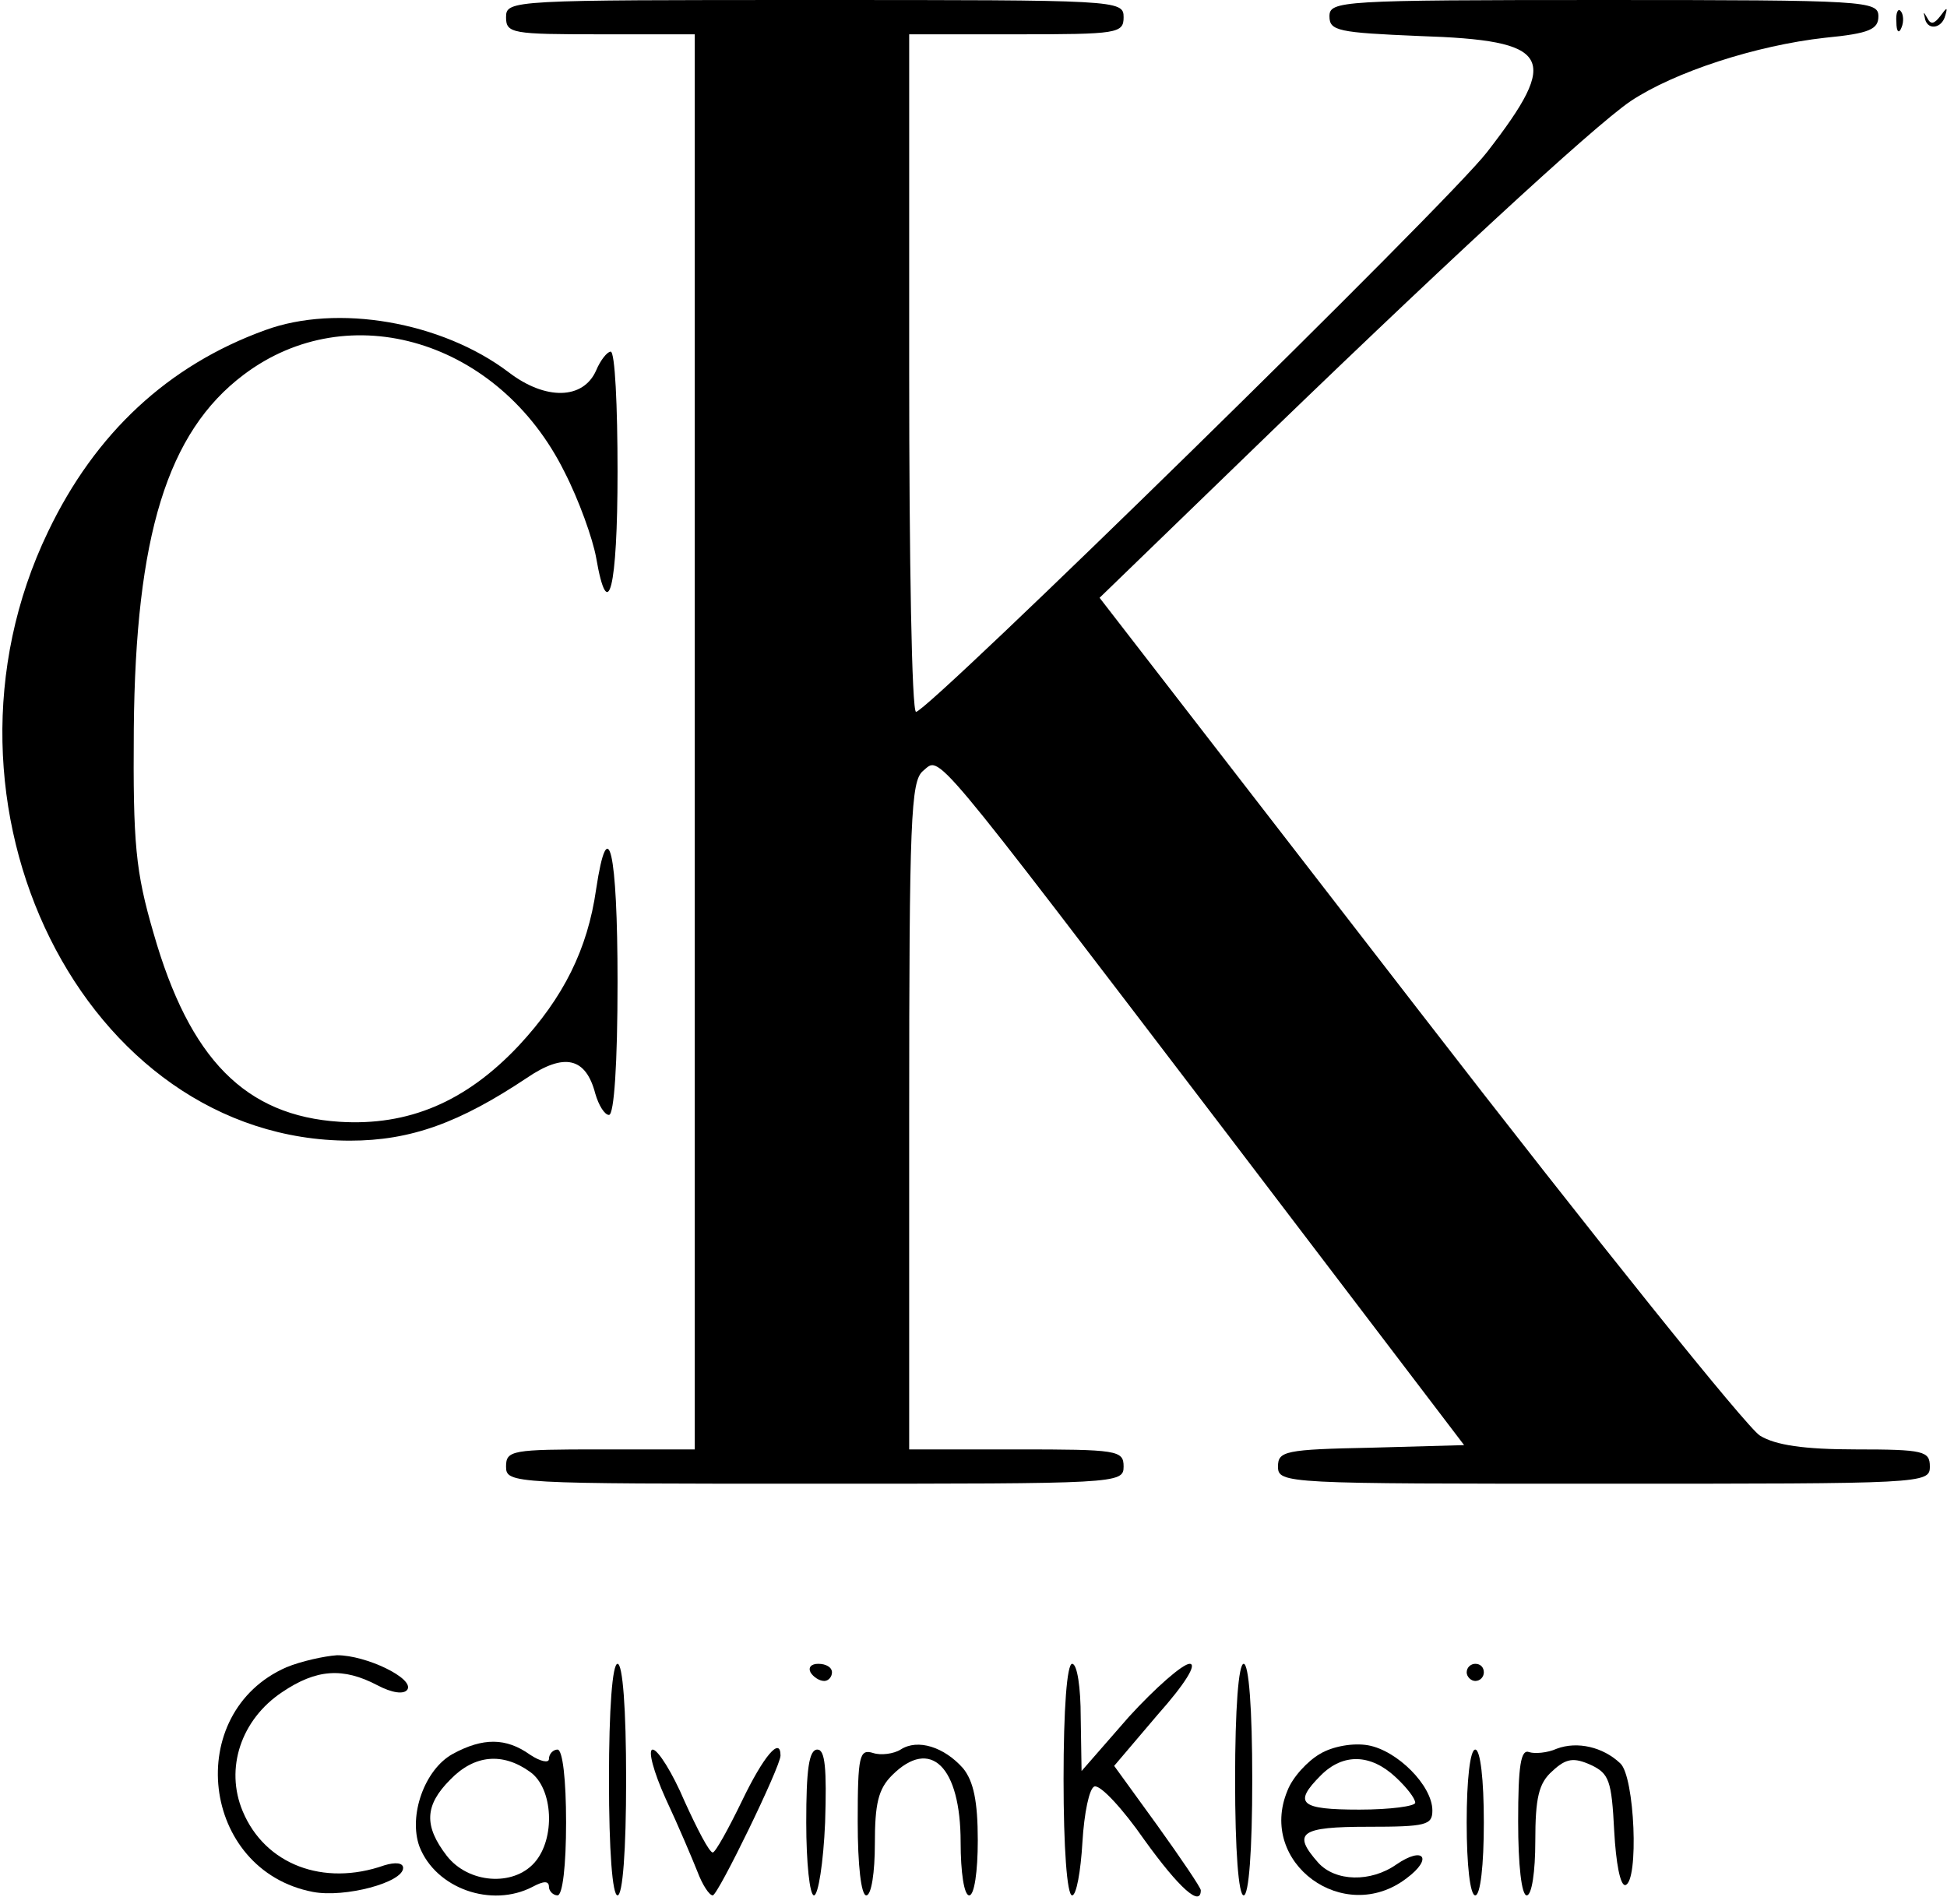 <?xml version="1.0" standalone="no"?>
<!DOCTYPE svg PUBLIC "-//W3C//DTD SVG 20010904//EN"
 "http://www.w3.org/TR/2001/REC-SVG-20010904/DTD/svg10.dtd">
<svg version="1.0" xmlns="http://www.w3.org/2000/svg"
 width="227pt" height="222pt" viewBox="0 0 227 222"
 preserveAspectRatio="xMidYMid meet">

<g transform="translate(0,222) scale(0.1,-0.1)"
fill="#000000" stroke="none">
<path d="M590 2200 c0 -19 7 -20 110 -20 l110 0 0 -825 0 -825 -110 0 c-103 0
-110 -1 -110 -20 0 -20 7 -20 360 -20 353 0 360 0 360 20 0 19 -7 20 -125 20
l-125 0 0 389 c0 347 2 390 16 402 21 17 3 38 357 -426 l274 -360 -108 -3
c-101 -2 -109 -4 -109 -22 0 -20 9 -20 380 -20 373 0 380 0 380 20 0 18 -7 20
-86 20 -61 0 -94 5 -112 16 -15 9 -194 232 -398 496 l-372 481 157 152 c237
230 418 397 462 427 51 34 146 65 227 74 52 5 62 10 62 25 0 18 -14 19 -320
19 -307 0 -320 -1 -320 -19 0 -17 10 -19 105 -23 154 -5 165 -24 79 -135 -45
-59 -652 -653 -666 -653 -5 0 -8 178 -8 395 l0 395 125 0 c118 0 125 1 125 20
0 20 -7 20 -360 20 -353 0 -360 0 -360 -20z"/>
<path d="M2211 2194 c0 -11 3 -14 6 -6 3 7 2 16 -1 19 -3 4 -6 -2 -5 -13z"/>
<path d="M2244 2200 c2 -16 20 -14 24 2 3 10 2 10 -6 -1 -7 -9 -11 -10 -15 -2
-4 7 -5 8 -3 1z"/>
<path d="M309 1835 c-113 -41 -198 -120 -253 -235 -153 -318 42 -710 352 -710
71 0 128 21 206 73 44 30 69 24 80 -18 4 -14 11 -25 16 -25 6 0 10 60 10 155
0 153 -11 201 -25 108 -10 -70 -38 -126 -90 -182 -62 -66 -129 -94 -209 -89
-110 7 -175 73 -217 220 -21 72 -24 104 -23 238 2 225 39 346 128 413 123 93
298 40 374 -113 17 -33 33 -78 37 -100 14 -81 25 -36 25 100 0 77 -3 140 -8
140 -4 0 -12 -10 -17 -22 -15 -34 -59 -35 -102 -2 -78 59 -200 80 -284 49z"/>
<path d="M334 276 c-121 -53 -100 -237 31 -262 37 -7 105 11 105 28 0 6 -9 7
-22 3 -71 -25 -139 1 -165 63 -21 50 -2 107 46 139 40 27 71 29 111 8 17 -9
31 -11 35 -5 8 13 -48 40 -82 40 -15 -1 -42 -7 -59 -14z"/>
<path d="M710 145 c0 -83 4 -135 10 -135 6 0 10 52 10 135 0 83 -4 135 -10
135 -6 0 -10 -52 -10 -135z"/>
<path d="M945 270 c3 -5 10 -10 16 -10 5 0 9 5 9 10 0 6 -7 10 -16 10 -8 0
-12 -4 -9 -10z"/>
<path d="M1240 145 c0 -79 4 -135 10 -135 5 0 10 28 12 62 2 34 8 63 14 65 7
2 33 -26 58 -62 41 -57 66 -79 66 -59 0 3 -23 37 -51 76 l-50 69 51 60 c32 36
46 59 37 59 -8 0 -40 -28 -71 -62 l-55 -63 -1 63 c0 34 -4 62 -10 62 -6 0 -10
-52 -10 -135z"/>
<path d="M1440 145 c0 -83 4 -135 10 -135 6 0 10 52 10 135 0 83 -4 135 -10
135 -6 0 -10 -52 -10 -135z"/>
<path d="M1710 270 c0 -5 5 -10 10 -10 6 0 10 5 10 10 0 6 -4 10 -10 10 -5 0
-10 -4 -10 -10z"/>
<path d="M528 175 c-33 -18 -52 -72 -39 -108 19 -49 84 -72 132 -47 13 7 19 7
19 0 0 -5 5 -10 10 -10 6 0 10 35 10 85 0 50 -4 85 -10 85 -5 0 -10 -5 -10
-11 0 -5 -10 -3 -22 5 -28 20 -55 20 -90 1z m90 -21 c27 -19 30 -78 5 -106
-25 -28 -77 -24 -102 8 -27 35 -26 59 4 89 28 29 61 32 93 9z"/>
<path d="M1050 180 c-8 -5 -23 -7 -32 -4 -16 5 -18 -3 -18 -80 0 -51 4 -86 10
-86 6 0 10 27 10 60 0 47 4 64 20 80 45 45 80 10 80 -78 0 -35 4 -62 10 -62 6
0 10 28 10 64 0 46 -5 69 -17 84 -22 25 -53 35 -73 22z"/>
<path d="M1539 175 c-14 -8 -32 -27 -38 -43 -35 -84 66 -158 139 -102 31 23
20 38 -12 16 -30 -21 -71 -20 -91 2 -31 35 -21 42 58 42 68 0 75 2 75 19 0 29
-41 70 -75 76 -17 3 -41 -1 -56 -10z m88 -27 c13 -12 23 -25 23 -30 0 -4 -29
-8 -65 -8 -69 0 -78 7 -45 40 26 26 58 25 87 -2z"/>
<path d="M1815 181 c-11 -5 -26 -6 -32 -4 -10 4 -13 -16 -13 -81 0 -51 4 -86
10 -86 6 0 10 28 10 63 0 51 4 68 20 82 16 15 25 16 45 7 21 -10 24 -18 27
-77 2 -37 7 -64 13 -63 16 4 11 127 -6 142 -20 19 -50 26 -74 17z"/>
<path d="M776 123 c15 -32 31 -70 37 -85 6 -16 14 -28 18 -28 6 0 79 150 79
163 0 23 -20 -1 -45 -53 -16 -33 -31 -60 -34 -60 -4 0 -18 27 -33 60 -14 33
-31 60 -37 60 -6 0 1 -26 15 -57z"/>
<path d="M940 95 c0 -47 4 -85 9 -85 5 0 11 38 13 85 2 63 0 85 -9 85 -10 0
-13 -24 -13 -85z"/>
<path d="M1710 95 c0 -50 4 -85 10 -85 6 0 10 35 10 85 0 50 -4 85 -10 85 -6
0 -10 -35 -10 -85z"/>
</g>
</svg>
